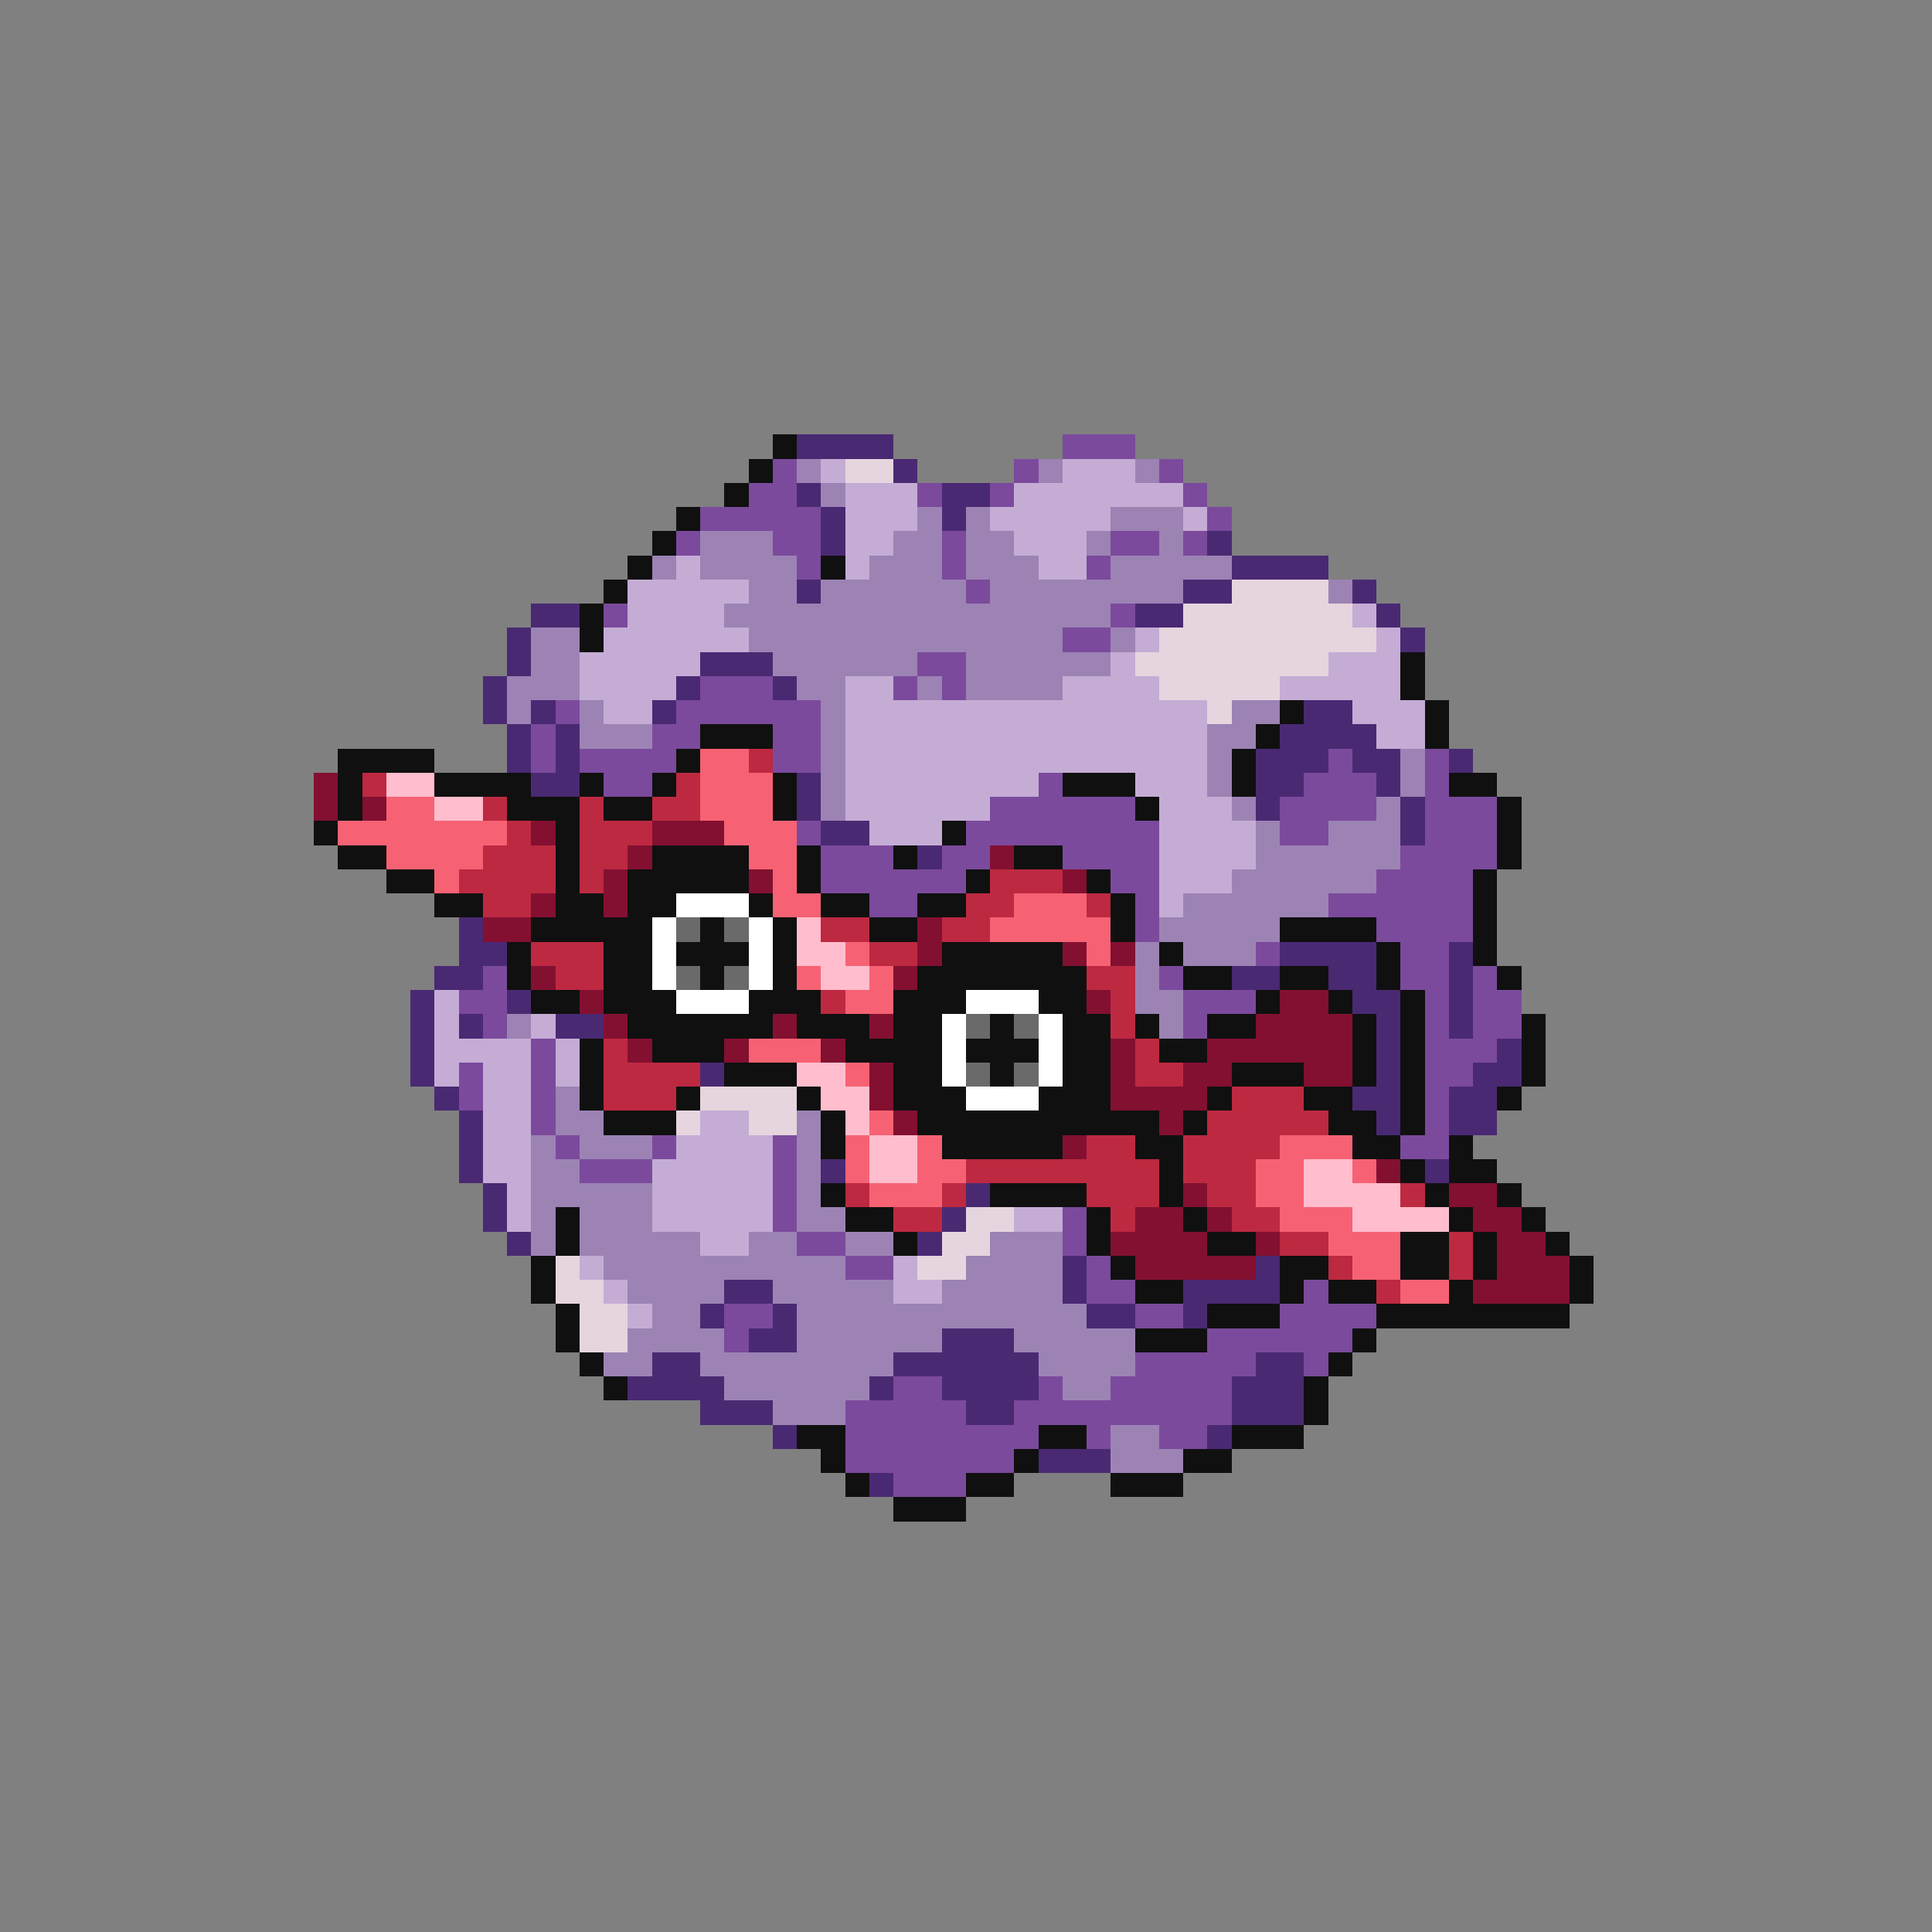 <svg xmlns="http://www.w3.org/2000/svg" viewBox="0 -0.5 80 80" shape-rendering="crispEdges">
<rect x="0" y="-0.5" width="80" height="80" fill="#808080" stroke="none"/>
<path stroke="#101010" d="M32 18h1M31 19h1M30 20h1M28 21h1M27 22h1M26 23h1M34 23h1M25 24h1M24 25h1M24 26h1M58 27h1M58 28h1M53 29h1M59 29h1M29 30h3M52 30h1M59 30h1M14 31h4M28 31h1M51 31h1M14 32h1M18 32h4M24 32h1M27 32h1M32 32h1M44 32h3M51 32h1M60 32h2M14 33h1M21 33h3M25 33h2M32 33h1M47 33h1M62 33h1M13 34h1M23 34h1M39 34h1M62 34h1M14 35h2M23 35h1M27 35h4M33 35h1M37 35h1M42 35h2M62 35h1M16 36h2M23 36h1M26 36h5M33 36h1M40 36h1M45 36h1M61 36h1M18 37h2M23 37h2M26 37h2M31 37h1M34 37h2M38 37h2M46 37h1M61 37h1M22 38h5M29 38h1M32 38h1M36 38h2M46 38h1M53 38h4M61 38h1M21 39h1M25 39h2M28 39h3M32 39h1M39 39h5M48 39h1M57 39h1M61 39h1M21 40h1M25 40h2M29 40h1M32 40h1M38 40h7M49 40h2M53 40h2M57 40h1M62 40h1M22 41h2M25 41h3M31 41h3M37 41h3M43 41h2M52 41h1M55 41h1M58 41h1M26 42h6M33 42h3M37 42h2M41 42h1M44 42h2M47 42h1M50 42h2M56 42h1M58 42h1M63 42h1M24 43h1M27 43h3M35 43h4M40 43h3M44 43h2M48 43h2M56 43h1M58 43h1M63 43h1M24 44h1M30 44h3M37 44h2M41 44h1M44 44h2M51 44h3M56 44h1M58 44h1M63 44h1M24 45h1M28 45h1M33 45h1M37 45h3M43 45h3M50 45h1M54 45h2M58 45h1M62 45h1M25 46h3M34 46h1M38 46h10M49 46h1M55 46h2M58 46h1M34 47h1M39 47h5M47 47h2M56 47h2M60 47h1M48 48h1M58 48h1M60 48h2M34 49h1M41 49h4M48 49h1M59 49h1M62 49h1M23 50h1M35 50h2M45 50h1M49 50h1M60 50h1M63 50h1M23 51h1M37 51h1M45 51h1M50 51h2M58 51h2M61 51h1M64 51h1M22 52h1M46 52h1M53 52h2M58 52h2M61 52h1M65 52h1M22 53h1M47 53h2M53 53h1M55 53h2M60 53h1M65 53h1M23 54h1M50 54h3M57 54h8M23 55h1M47 55h3M56 55h1M24 56h1M55 56h1M25 57h1M54 57h1M54 58h1M33 59h2M43 59h2M51 59h3M34 60h1M42 60h1M49 60h2M35 61h1M40 61h2M46 61h3M37 62h3" />
<path stroke="#4a2973" d="M33 18h4M37 19h1M33 20h1M39 20h2M34 21h1M39 21h1M34 22h1M50 22h1M51 23h4M33 24h1M49 24h2M56 24h1M22 25h2M47 25h2M57 25h1M21 26h1M58 26h1M21 27h1M29 27h3M20 28h1M28 28h1M32 28h1M20 29h1M22 29h1M27 29h1M54 29h2M21 30h1M23 30h1M53 30h4M21 31h1M23 31h1M52 31h3M56 31h2M60 31h1M22 32h2M33 32h1M52 32h2M57 32h1M33 33h1M52 33h1M58 33h1M34 34h2M58 34h1M38 35h1M19 38h1M19 39h2M53 39h4M60 39h1M18 40h2M51 40h2M55 40h2M60 40h1M17 41h1M21 41h1M56 41h2M60 41h1M17 42h1M19 42h1M23 42h2M57 42h1M60 42h1M17 43h1M57 43h1M62 43h1M17 44h1M29 44h1M57 44h1M61 44h2M18 45h1M56 45h2M60 45h2M19 46h1M57 46h1M60 46h2M19 47h1M19 48h1M34 48h1M59 48h1M20 49h1M40 49h1M20 50h1M39 50h1M21 51h1M38 51h1M44 52h1M52 52h1M30 53h2M44 53h1M49 53h4M29 54h1M32 54h1M45 54h2M49 54h1M31 55h2M39 55h3M27 56h2M37 56h6M52 56h2M26 57h4M36 57h1M39 57h4M51 57h3M29 58h3M40 58h2M51 58h3M32 59h1M50 59h1M43 60h3M36 61h1" />
<path stroke="#7b4a9c" d="M44 18h3M32 19h1M42 19h1M48 19h1M31 20h2M38 20h1M41 20h1M49 20h1M29 21h5M50 21h1M28 22h1M32 22h2M39 22h1M46 22h2M49 22h1M33 23h1M39 23h1M45 23h1M40 24h1M25 25h1M46 25h1M44 26h2M38 27h2M29 28h3M37 28h1M39 28h1M23 29h1M28 29h6M22 30h1M27 30h2M32 30h2M22 31h1M24 31h4M32 31h2M55 31h1M59 31h1M25 32h2M43 32h1M54 32h3M59 32h1M41 33h6M53 33h4M59 33h3M33 34h1M40 34h8M53 34h2M59 34h3M34 35h3M39 35h2M44 35h4M58 35h4M34 36h6M46 36h2M57 36h4M36 37h2M47 37h1M55 37h6M47 38h1M57 38h4M52 39h1M58 39h2M20 40h1M48 40h1M58 40h2M61 40h1M19 41h2M49 41h3M59 41h1M61 41h2M20 42h1M49 42h1M59 42h1M61 42h2M22 43h1M59 43h3M19 44h1M22 44h1M59 44h2M19 45h1M22 45h1M59 45h1M22 46h1M59 46h1M23 47h1M27 47h1M32 47h1M58 47h2M24 48h3M32 48h1M32 49h1M32 50h1M44 50h1M33 51h2M44 51h1M35 52h2M45 52h1M45 53h2M54 53h1M30 54h2M47 54h2M53 54h4M30 55h1M50 55h6M47 56h5M54 56h1M37 57h2M43 57h1M46 57h5M35 58h5M42 58h9M35 59h8M45 59h1M48 59h2M35 60h7M37 61h3" />
<path stroke="#9c83b4" d="M33 19h1M43 19h1M47 19h1M34 20h1M38 21h1M40 21h1M46 21h3M29 22h3M37 22h2M40 22h2M45 22h1M48 22h1M27 23h1M29 23h4M36 23h3M40 23h3M46 23h5M31 24h2M34 24h6M41 24h8M55 24h1M30 25h16M22 26h2M31 26h13M46 26h1M22 27h2M32 27h6M40 27h6M21 28h3M33 28h2M38 28h1M40 28h4M21 29h1M24 29h1M34 29h1M51 29h2M24 30h3M34 30h1M50 30h2M34 31h1M50 31h1M58 31h1M34 32h1M50 32h1M58 32h1M34 33h1M51 33h1M57 33h1M52 34h1M55 34h3M52 35h6M51 36h6M49 37h6M48 38h5M47 39h1M49 39h3M47 40h1M47 41h2M21 42h1M48 42h1M23 45h1M23 46h2M33 46h1M22 47h1M24 47h3M33 47h1M22 48h2M33 48h1M22 49h5M33 49h1M22 50h1M24 50h3M33 50h2M22 51h1M24 51h5M31 51h2M35 51h2M41 51h3M25 52h10M40 52h4M26 53h4M32 53h5M39 53h5M27 54h2M33 54h12M26 55h4M33 55h6M42 55h5M25 56h2M29 56h8M43 56h4M30 57h6M44 57h2M32 58h3M46 59h2M46 60h3" />
<path stroke="#c5acd5" d="M34 19h1M44 19h3M35 20h3M42 20h7M35 21h3M41 21h5M49 21h1M35 22h2M42 22h3M28 23h1M35 23h1M43 23h2M26 24h5M26 25h4M56 25h1M25 26h6M47 26h1M57 26h1M24 27h5M46 27h1M55 27h3M24 28h4M35 28h2M44 28h4M53 28h5M25 29h2M35 29h15M56 29h3M35 30h15M57 30h2M35 31h15M35 32h8M47 32h3M35 33h6M48 33h3M36 34h3M48 34h4M48 35h4M48 36h3M48 37h1M18 41h1M18 42h1M22 42h1M18 43h4M23 43h1M18 44h1M20 44h2M23 44h1M20 45h2M20 46h2M29 46h2M20 47h2M28 47h4M20 48h2M27 48h5M21 49h1M27 49h5M21 50h1M27 50h5M42 50h2M29 51h2M24 52h1M37 52h1M25 53h1M37 53h2M26 54h1" />
<path stroke="#e6d5de" d="M35 19h2M51 24h4M49 25h7M48 26h9M47 27h8M48 28h5M50 29h1M29 45h4M28 46h1M31 46h2M40 50h2M39 51h2M23 52h1M38 52h2M23 53h2M24 54h2M24 55h2" />
<path stroke="#f66273" d="M29 31h2M29 32h3M16 33h2M29 33h3M14 34h7M30 34h3M16 35h4M31 35h2M18 36h1M32 36h1M32 37h2M42 37h3M41 38h5M35 39h1M45 39h1M33 40h1M36 40h1M35 41h2M31 43h3M35 44h1M36 46h1M35 47h1M38 47h1M53 47h3M35 48h1M38 48h2M52 48h2M56 48h1M36 49h3M52 49h2M53 50h3M55 51h3M56 52h2M58 53h2" />
<path stroke="#bd2941" d="M31 31h1M15 32h1M28 32h1M20 33h1M24 33h1M27 33h2M21 34h1M24 34h3M20 35h3M24 35h2M19 36h4M24 36h1M41 36h3M20 37h2M40 37h2M45 37h1M34 38h2M39 38h2M22 39h3M36 39h2M23 40h2M45 40h2M34 41h1M46 41h1M46 42h1M25 43h1M47 43h1M25 44h4M47 44h2M25 45h3M51 45h3M50 46h5M45 47h2M49 47h4M40 48h8M49 48h3M35 49h1M39 49h1M45 49h3M50 49h2M58 49h1M37 50h2M46 50h1M51 50h2M53 51h2M60 51h1M55 52h1M60 52h1M57 53h1" />
<path stroke="#831031" d="M13 32h1M13 33h1M15 33h1M22 34h1M27 34h3M26 35h1M41 35h1M25 36h1M31 36h1M44 36h1M22 37h1M25 37h1M20 38h2M38 38h1M38 39h1M44 39h1M46 39h1M22 40h1M37 40h1M24 41h1M45 41h1M53 41h2M25 42h1M32 42h1M36 42h1M52 42h4M26 43h1M30 43h1M34 43h1M46 43h1M50 43h6M36 44h1M46 44h1M49 44h2M54 44h2M36 45h1M46 45h4M37 46h1M48 46h1M44 47h1M57 48h1M49 49h1M60 49h2M47 50h2M50 50h1M61 50h2M46 51h4M52 51h1M62 51h2M47 52h5M62 52h3M61 53h4" />
<path stroke="#ffbdcd" d="M16 32h2M18 33h2M33 38h1M33 39h2M34 40h2M33 44h2M34 45h2M35 46h1M36 47h2M36 48h2M54 48h2M54 49h4M56 50h4" />
<path stroke="#ffffff" d="M28 37h3M27 38h1M31 38h1M27 39h1M31 39h1M27 40h1M31 40h1M28 41h3M40 41h3M39 42h1M43 42h1M39 43h1M43 43h1M39 44h1M43 44h1M40 45h3" />
<path stroke="#6a6a6a" d="M28 38h1M30 38h1M28 40h1M30 40h1M40 42h1M42 42h1M40 44h1M42 44h1" />
</svg>
